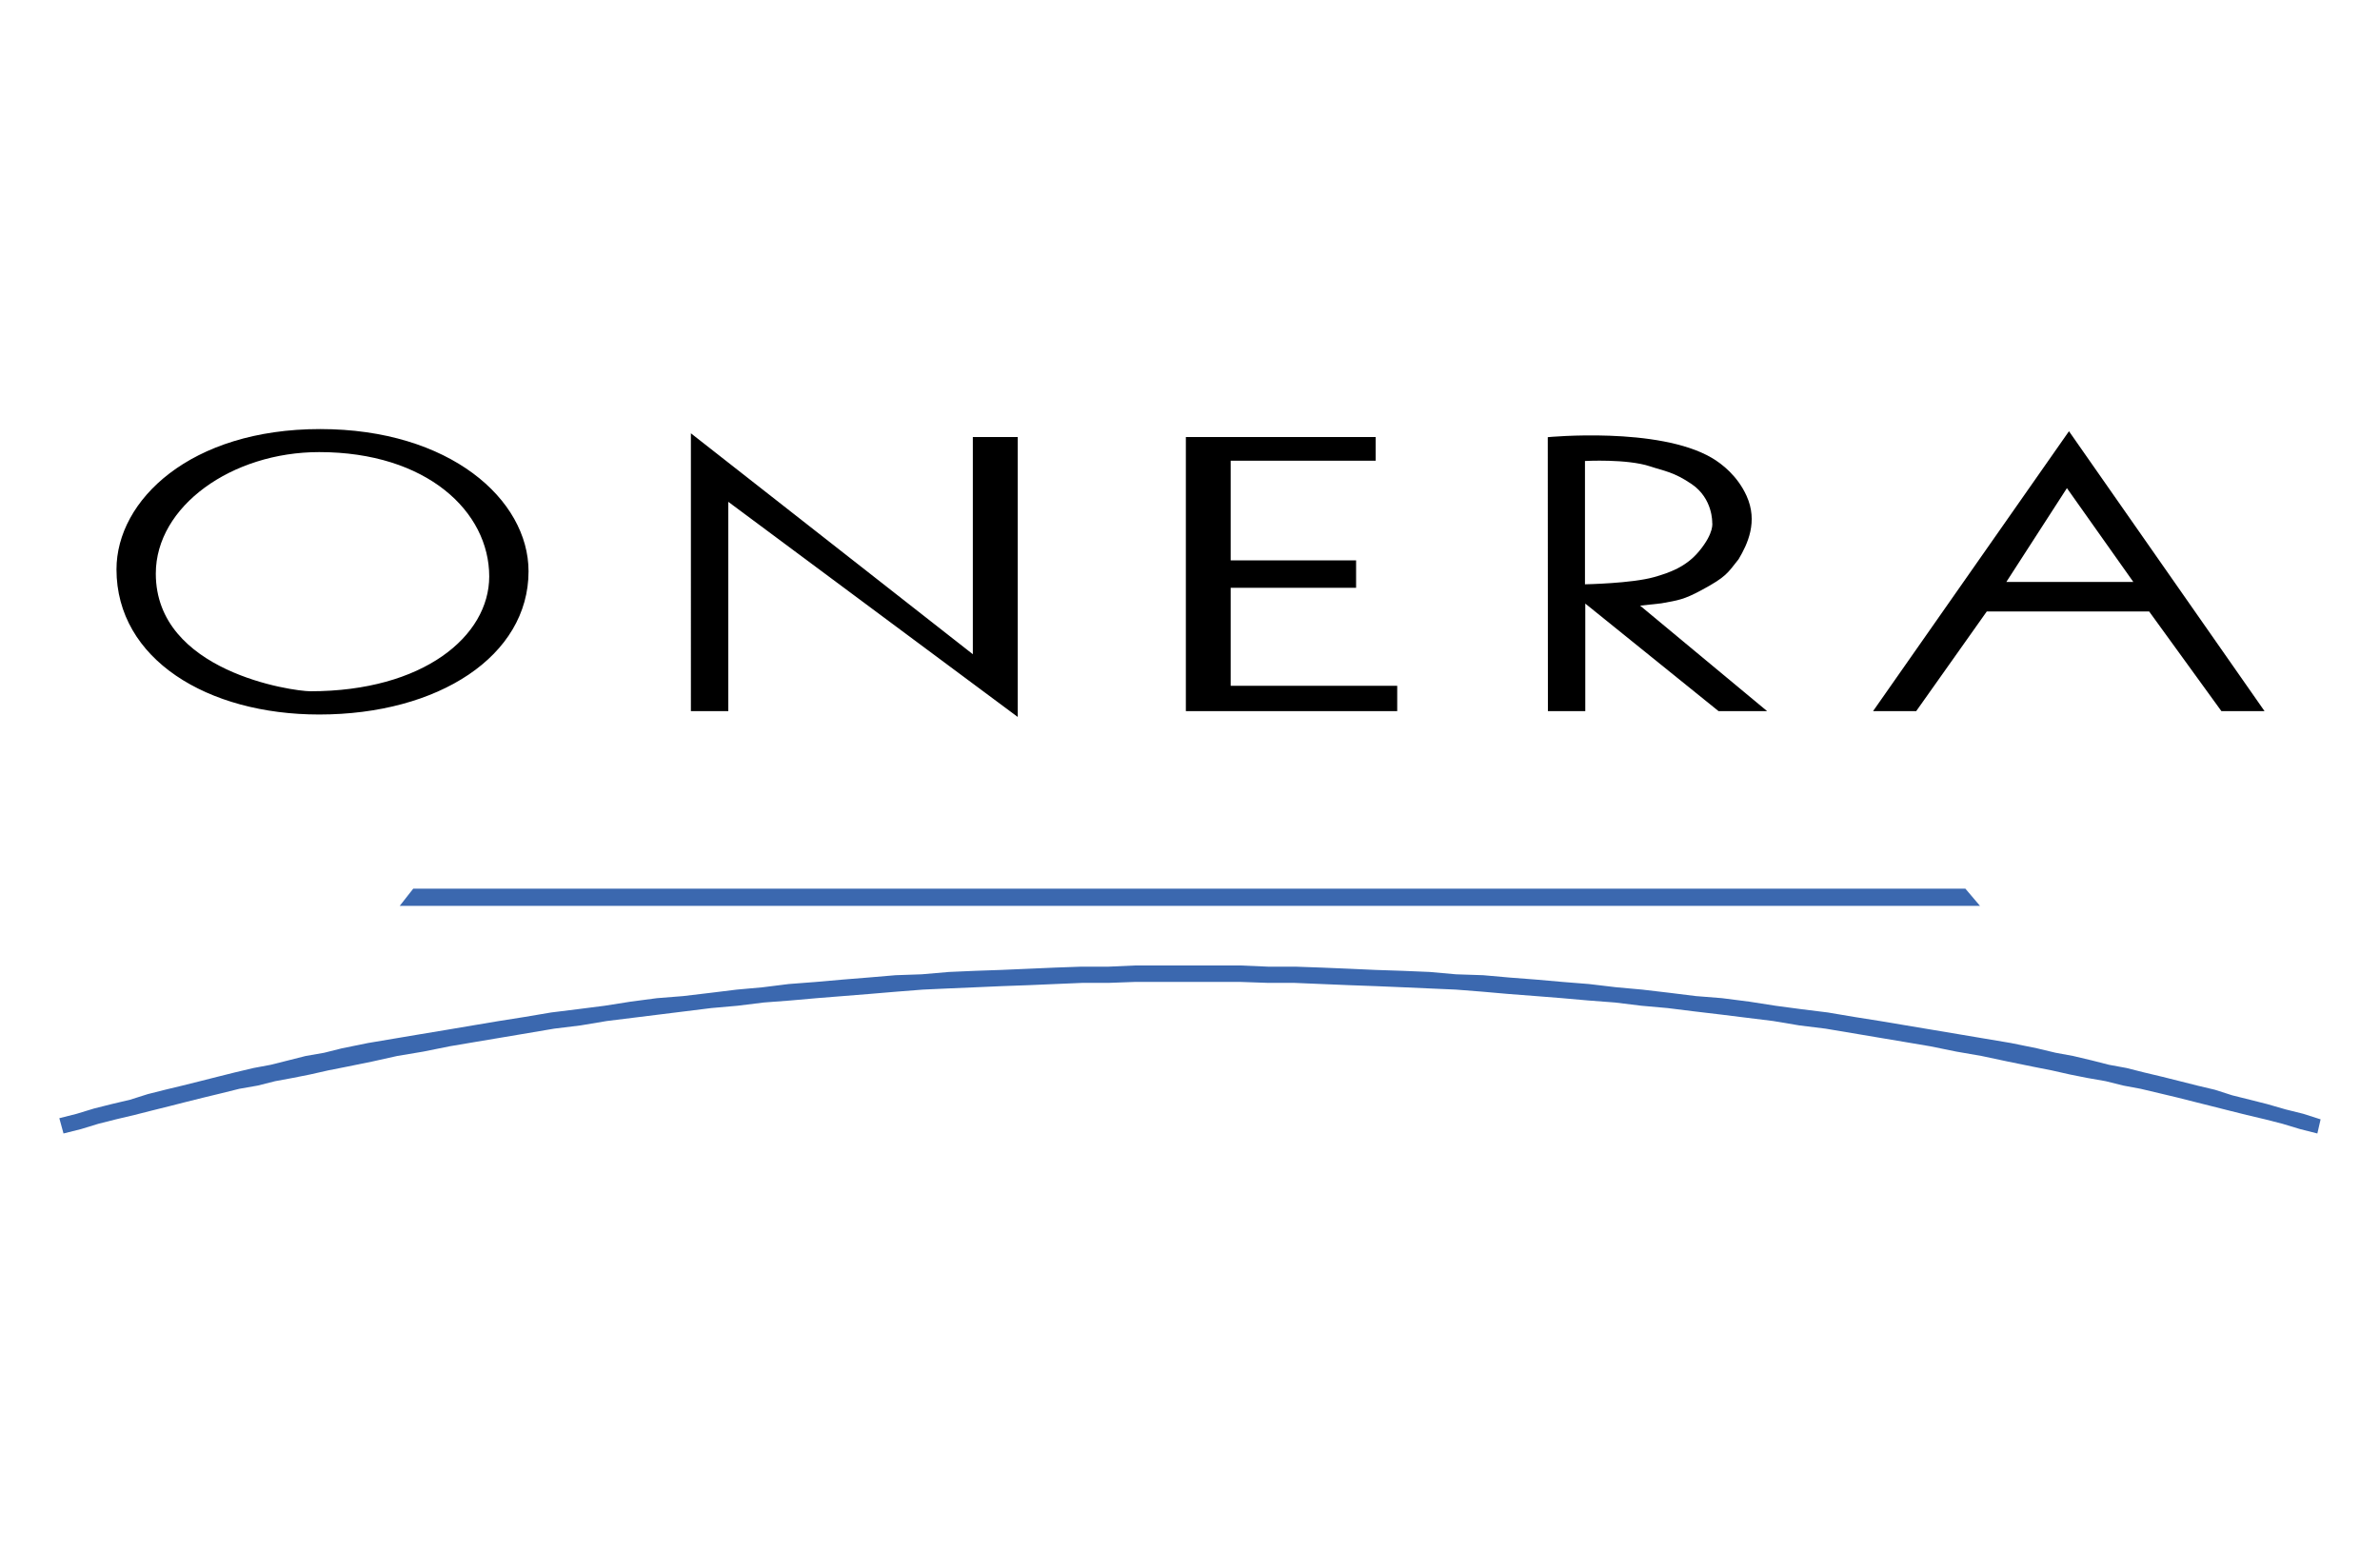 <?xml version="1.0" encoding="utf-8"?>
<!-- Generator: Adobe Illustrator 16.0.0, SVG Export Plug-In . SVG Version: 6.00 Build 0)  -->
<!DOCTYPE svg PUBLIC "-//W3C//DTD SVG 1.1//EN" "http://www.w3.org/Graphics/SVG/1.1/DTD/svg11.dtd">
<svg version="1.1" id="Layer_1" xmlns="http://www.w3.org/2000/svg" xmlns:xlink="http://www.w3.org/1999/xlink" x="0px" y="0px"
	 width="230px" height="150px" viewBox="0 0 230 150" enable-background="new 0 0 230 150" xml:space="preserve">
<path d="M30.935,41.458c-12.526,0-19.678,6.866-19.678,13.559c0,8.674,8.793,14.022,19.585,14.022
	c11.535,0,20.236-5.659,20.236-13.838C51.075,48.264,43.458,41.458,30.935,41.458L30.935,41.458z M30.005,66.792
	c-1.738,0-14.948-1.879-14.948-11.369c0-6.515,7.358-11.74,15.785-11.74c10.408,0,16.436,5.751,16.436,12.017
	C47.274,61.473,40.908,66.792,30.005,66.792L30.005,66.792z M94.015,42.228h4.335v27.044L70.382,48.488v20.225h-3.615V41.867
	l27.247,21.347V42.228z M114.6,42.228h18.341v2.288h-14.01v9.629h12.12v2.647h-12.12v9.473h16.094v2.448H114.6V42.228z
	 M214.674,68.712h4.169l-18.9-27.045L181.01,68.712h4.169l6.822-9.632h15.688L214.674,68.712z M193.888,56.233l5.857-9.068
	l6.42,9.068H193.888z"/>
<path fill="#3B68AF" d="M38.627,87.53h152.719l-1.417-1.666H39.936L38.627,87.53z M6.137,109.521l1.697-0.425l1.677-0.513
	l1.698-0.429l1.788-0.423l1.677-0.425l1.699-0.423l1.675-0.427l1.701-0.423l1.675-0.405l1.7-0.423l1.786-0.313l1.676-0.423
	l1.698-0.314l1.677-0.334l1.787-0.403l1.699-0.335l2.525-0.514l2.415-0.537l2.525-0.423l2.547-0.514l2.525-0.427l2.526-0.424
	l2.526-0.425l2.524-0.428l2.547-0.312l2.527-0.424l2.526-0.312l2.526-0.313l2.524-0.313l2.527-0.314l2.547-0.225l2.525-0.312
	l2.638-0.201l2.525-0.223l2.525-0.201l2.525-0.202l2.638-0.222l2.525-0.198l2.525-0.115l2.637-0.112l2.525-0.11l2.547-0.092
	l2.527-0.109l2.637-0.111h2.525l2.503-0.091h10.327l2.638,0.091h2.522l2.639,0.111l2.637,0.109l2.526,0.092l2.636,0.11l2.525,0.112
	l2.637,0.115l2.526,0.198l2.524,0.222l2.638,0.202l2.526,0.201l2.525,0.223l2.637,0.201l2.55,0.312l2.525,0.225l2.525,0.314
	l2.637,0.313l2.525,0.313l2.525,0.312l2.524,0.424l2.526,0.312l2.548,0.428l2.526,0.425l2.524,0.424l2.523,0.427l2.526,0.514
	l2.438,0.423l2.525,0.537l2.522,0.514l1.701,0.335l1.79,0.403l1.674,0.334l1.789,0.314l1.698,0.423l1.676,0.313l1.788,0.423
	l1.698,0.405l1.676,0.423l1.699,0.427l1.676,0.423l1.7,0.425l1.787,0.423l1.676,0.429l1.699,0.513l1.675,0.425l0.314-1.366
	l-1.677-0.536l-1.696-0.422l-1.789-0.516l-1.678-0.423l-1.698-0.424l-1.675-0.537l-1.701-0.404l-1.675-0.423l-1.699-0.425
	l-1.787-0.426l-1.675-0.424l-1.702-0.313l-1.675-0.426l-1.788-0.424l-1.699-0.312l-1.785-0.426l-2.525-0.514l-2.528-0.425
	l-2.522-0.425l-2.526-0.424l-2.549-0.427l-2.524-0.424l-2.525-0.4l-2.525-0.427l-2.527-0.313l-2.525-0.336l-2.546-0.398
	l-2.639-0.337l-2.526-0.201l-2.524-0.313l-2.637-0.31l-2.525-0.228l-2.638-0.312l-2.527-0.202l-2.525-0.223l-2.637-0.203
	l-2.525-0.224l-2.638-0.088l-2.525-0.226l-2.637-0.11l-2.636-0.088l-2.526-0.114l-2.637-0.11l-2.525-0.089h-2.636l-2.638-0.113
	h-10.327l-2.503,0.113h-2.637l-2.525,0.089l-2.527,0.11l-2.635,0.114l-2.549,0.088l-2.525,0.11l-2.638,0.226l-2.526,0.088
	l-2.637,0.224l-2.525,0.203l-2.525,0.223l-2.638,0.202L73.7,95.395l-2.527,0.228l-2.525,0.31l-2.637,0.313l-2.526,0.201
	l-2.548,0.337l-2.525,0.398l-2.637,0.336l-2.525,0.313l-2.525,0.427l-2.526,0.4l-2.525,0.424l-2.526,0.427L40.6,99.932l-2.525,0.425
	l-2.525,0.425l-2.525,0.514l-1.7,0.426l-1.788,0.312l-1.677,0.424l-1.697,0.426l-1.676,0.313l-1.789,0.424L21,104.045l-1.678,0.425
	l-1.697,0.423l-1.676,0.404l-1.676,0.423l-1.699,0.538l-1.789,0.423l-1.698,0.427l-1.677,0.511l-1.677,0.426L6.137,109.521
	L6.137,109.521z"/>
<path d="M158.499,58.52l2.052-0.224c1.643-0.298,2.159-0.348,3.914-1.294c2.36-1.271,2.477-1.615,3.552-2.972
	c0.873-1.464,1.896-3.636,0.768-6.12c-0.862-1.9-2.348-3.078-3.359-3.67c-5.18-3.036-15.851-1.999-15.851-1.999l0.013,26.471h3.612
	V58.32l12.88,10.393h4.694L158.499,58.52z M153.17,56.457V44.543c0,0,4.056-0.227,6.304,0.522c1.358,0.453,2.265,0.525,4.005,1.708
	c2.068,1.407,1.987,3.726,1.987,3.726s0.231,0.965-1.291,2.788c-1.255,1.498-2.841,2.051-4.316,2.472
	C157.687,56.377,153.17,56.457,153.17,56.457L153.17,56.457z"/>
</svg>
